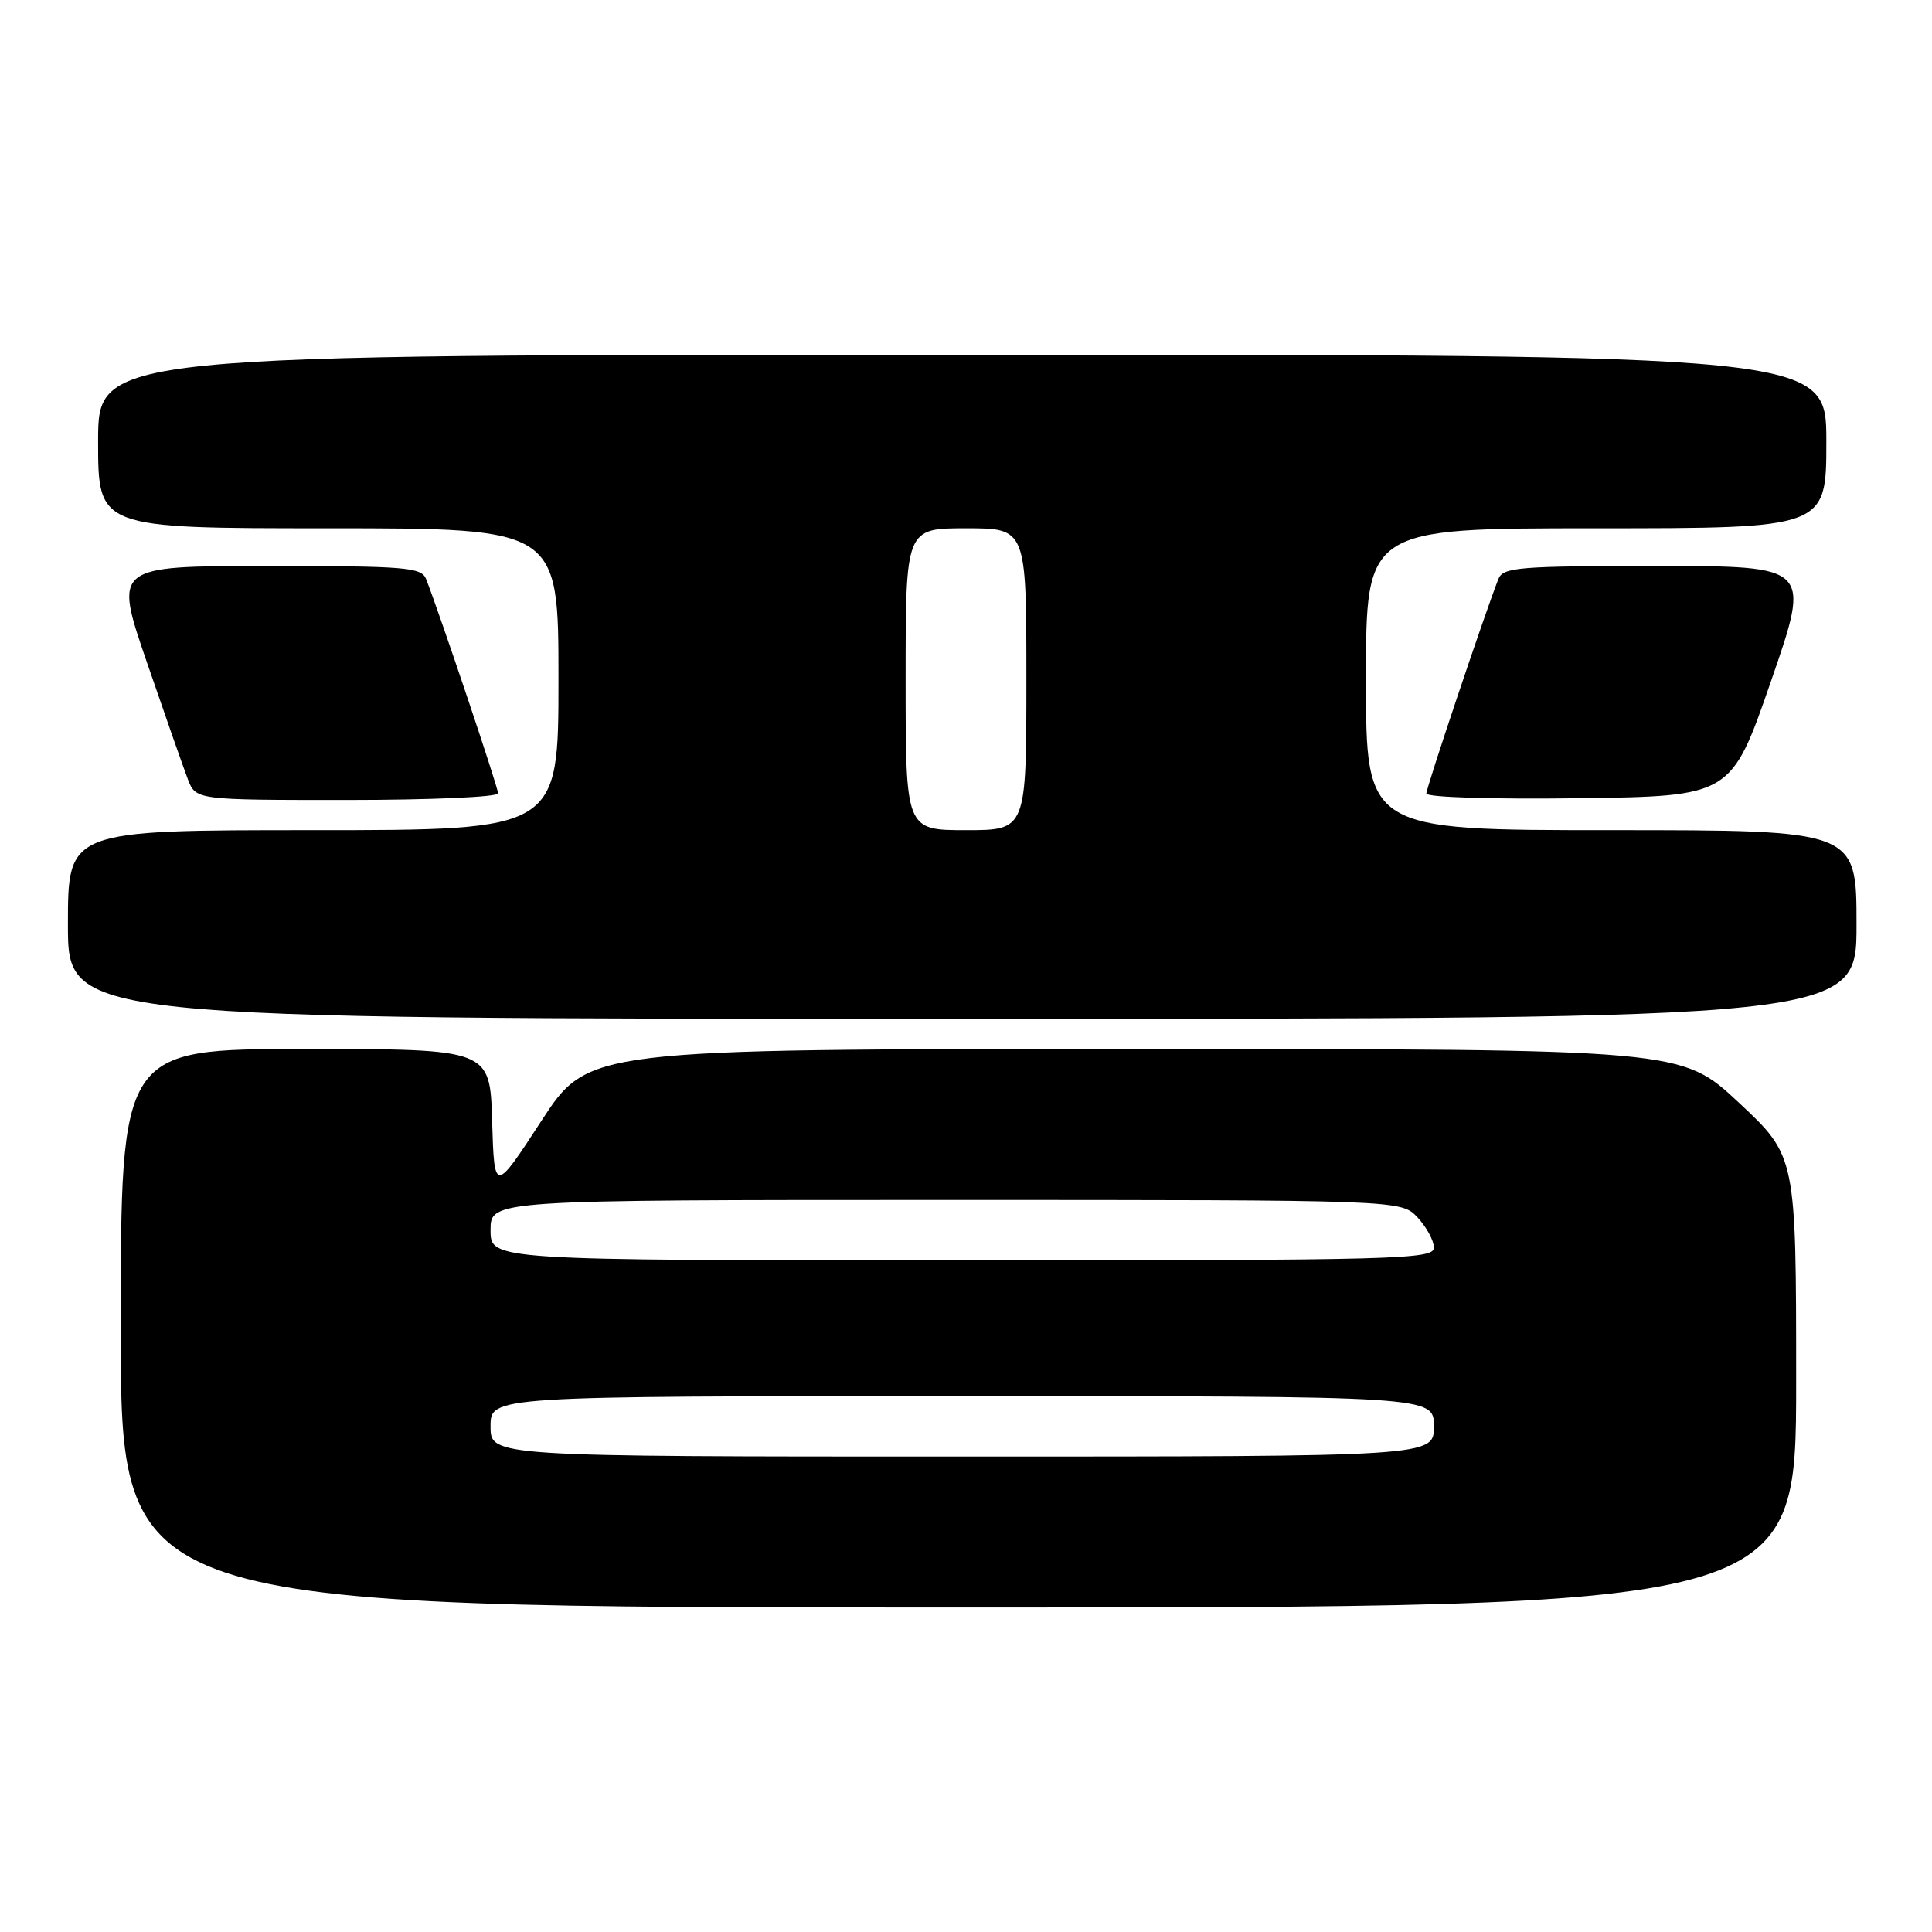 <?xml version="1.0" encoding="UTF-8" standalone="no"?>
<!DOCTYPE svg PUBLIC "-//W3C//DTD SVG 1.1//EN" "http://www.w3.org/Graphics/SVG/1.1/DTD/svg11.dtd" >
<svg xmlns="http://www.w3.org/2000/svg" xmlns:xlink="http://www.w3.org/1999/xlink" version="1.1" viewBox="0 0 256 256">
 <g >
 <path fill="currentColor"
d=" M 238.00 183.10 C 238.00 153.20 238.00 153.20 230.40 146.10 C 222.80 139.00 222.80 139.00 150.37 139.00 C 77.93 139.00 77.93 139.00 71.72 148.55 C 65.50 158.09 65.50 158.09 65.21 148.55 C 64.93 139.00 64.93 139.00 40.46 139.00 C 16.00 139.00 16.00 139.00 16.00 176.00 C 16.00 213.00 16.00 213.00 127.00 213.00 C 238.00 213.00 238.00 213.00 238.00 183.10 Z  M 246.00 122.50 C 246.00 110.00 246.00 110.00 213.50 110.00 C 181.00 110.00 181.00 110.00 181.00 90.00 C 181.00 70.00 181.00 70.00 211.50 70.00 C 242.00 70.00 242.00 70.00 242.00 58.50 C 242.00 47.00 242.00 47.00 127.50 47.00 C 13.00 47.00 13.00 47.00 13.00 58.50 C 13.00 70.00 13.00 70.00 43.50 70.00 C 74.00 70.00 74.00 70.00 74.00 90.00 C 74.00 110.00 74.00 110.00 41.50 110.00 C 9.00 110.00 9.00 110.00 9.00 122.50 C 9.00 135.00 9.00 135.00 127.50 135.00 C 246.00 135.00 246.00 135.00 246.00 122.50 Z  M 66.00 105.12 C 66.00 104.35 58.29 81.41 56.47 76.75 C 55.85 75.16 53.89 75.00 35.44 75.00 C 15.08 75.00 15.08 75.00 19.46 87.75 C 21.87 94.76 24.31 101.74 24.89 103.25 C 25.95 106.00 25.95 106.00 45.98 106.00 C 56.99 106.00 66.00 105.61 66.00 105.12 Z  M 234.67 90.25 C 239.95 75.00 239.95 75.00 219.58 75.00 C 201.11 75.00 199.15 75.16 198.53 76.75 C 196.68 81.48 189.00 104.36 189.00 105.14 C 189.00 105.65 197.74 105.92 209.20 105.77 C 229.39 105.50 229.39 105.50 234.67 90.25 Z  M 65.00 189.00 C 65.00 185.00 65.00 185.00 127.50 185.00 C 190.00 185.00 190.00 185.00 190.00 189.00 C 190.00 193.00 190.00 193.00 127.50 193.00 C 65.00 193.00 65.00 193.00 65.00 189.00 Z  M 65.00 163.00 C 65.00 159.00 65.00 159.00 125.33 159.00 C 185.65 159.00 185.65 159.00 187.83 161.31 C 189.02 162.59 190.00 164.39 190.00 165.31 C 190.00 166.88 185.45 167.00 127.50 167.00 C 65.00 167.00 65.00 167.00 65.00 163.00 Z  M 120.00 90.00 C 120.00 70.00 120.00 70.00 128.00 70.00 C 136.00 70.00 136.00 70.00 136.00 90.00 C 136.00 110.00 136.00 110.00 128.00 110.00 C 120.00 110.00 120.00 110.00 120.00 90.00 Z "/>
</g>
</svg>